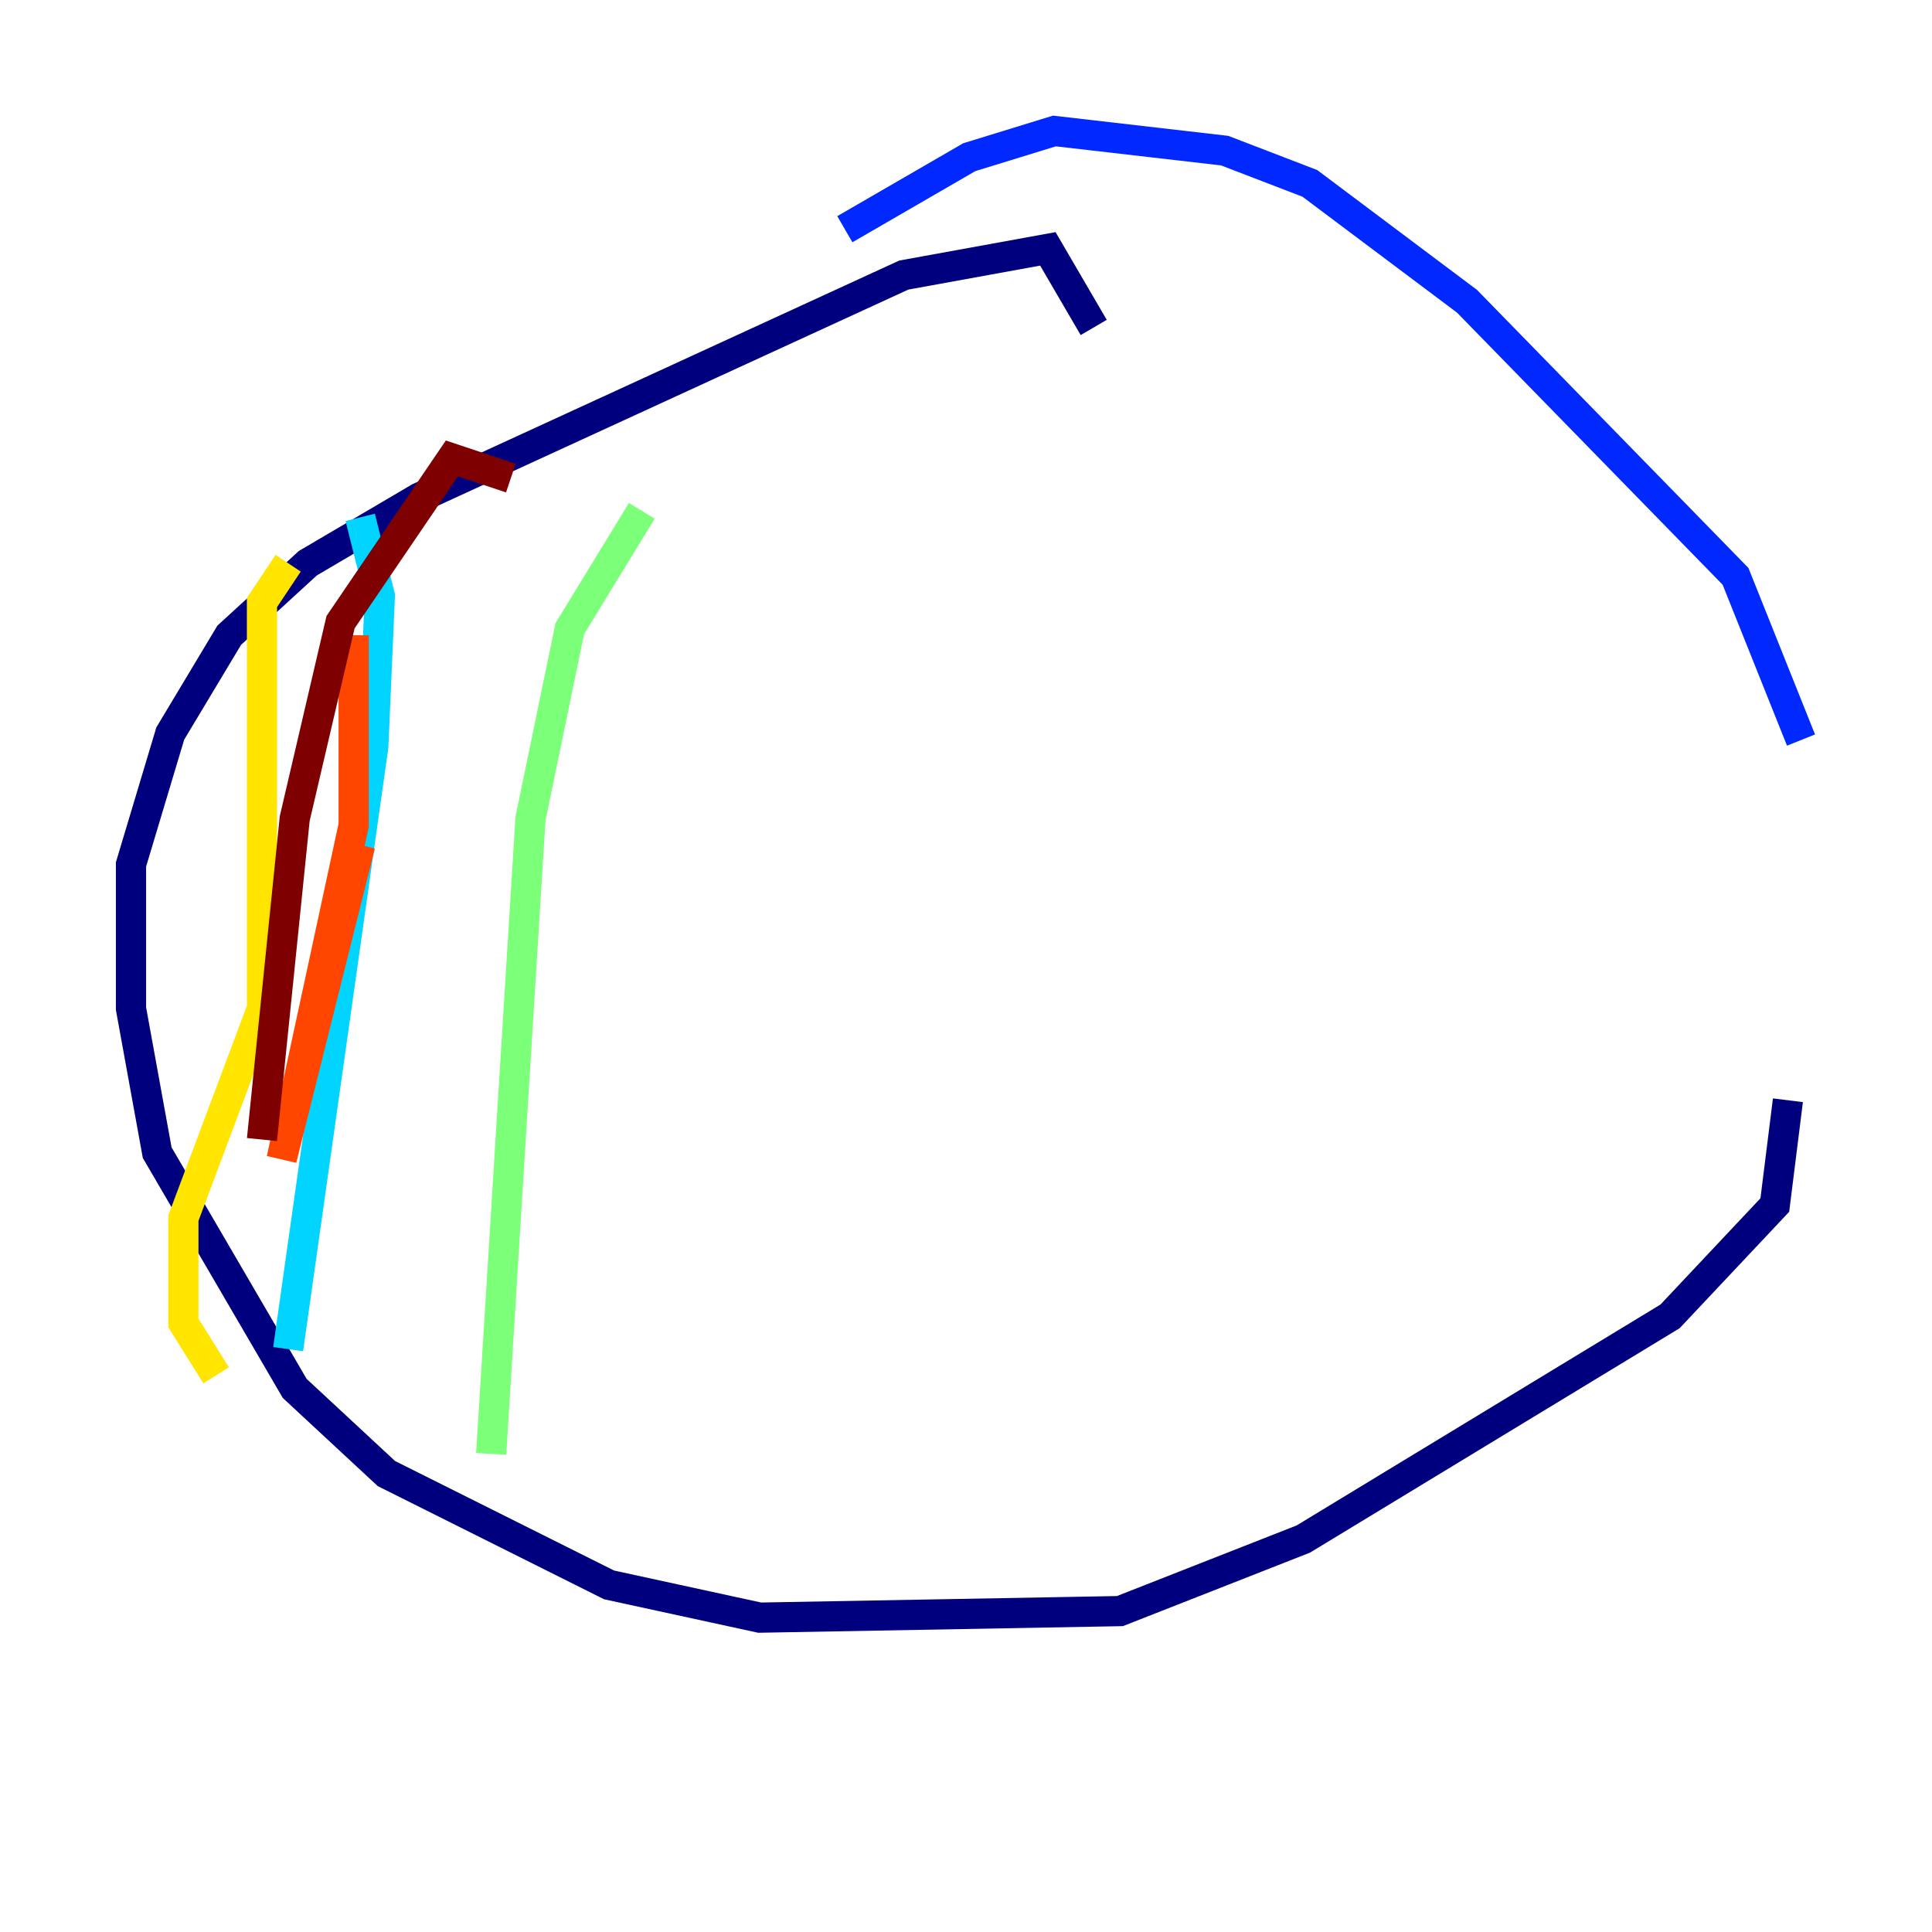 <?xml version="1.0" encoding="utf-8" ?>
<svg baseProfile="tiny" height="128" version="1.2" viewBox="0,0,128,128" width="128" xmlns="http://www.w3.org/2000/svg" xmlns:ev="http://www.w3.org/2001/xml-events" xmlns:xlink="http://www.w3.org/1999/xlink"><defs /><polyline fill="none" points="72.461,21.695 69.424,16.488 59.878,18.224 27.77,32.976 20.393,37.315 15.186,42.088 11.281,48.597 8.678,57.275 8.678,66.82 10.414,76.366 19.525,91.986 25.6,97.627 40.352,105.003 50.332,107.173 74.197,106.739 86.346,101.966 110.644,87.214 117.586,79.837 118.454,72.895" stroke="#00007f" stroke-width="2" /><polyline fill="none" points="119.322,49.031 114.983,38.183 97.193,19.959 86.78,12.149 81.139,9.98 69.858,8.678 64.217,10.414 55.973,15.186" stroke="#0028ff" stroke-width="2" /><polyline fill="none" points="23.864,34.278 25.166,39.485 24.732,49.464 19.091,89.383" stroke="#00d4ff" stroke-width="2" /><polyline fill="none" points="42.522,33.844 37.749,41.654 35.146,54.237 32.542,96.325" stroke="#7cff79" stroke-width="2" /><polyline fill="none" points="19.091,37.315 17.356,39.919 17.356,66.82 12.149,80.705 12.149,87.647 14.319,91.119" stroke="#ffe500" stroke-width="2" /><polyline fill="none" points="23.43,42.088 23.43,54.671 18.658,76.8 23.864,55.973" stroke="#ff4600" stroke-width="2" /><polyline fill="none" points="33.844,31.675 29.939,30.373 22.563,41.22 19.525,54.237 17.356,75.498" stroke="#7f0000" stroke-width="2" /></svg>